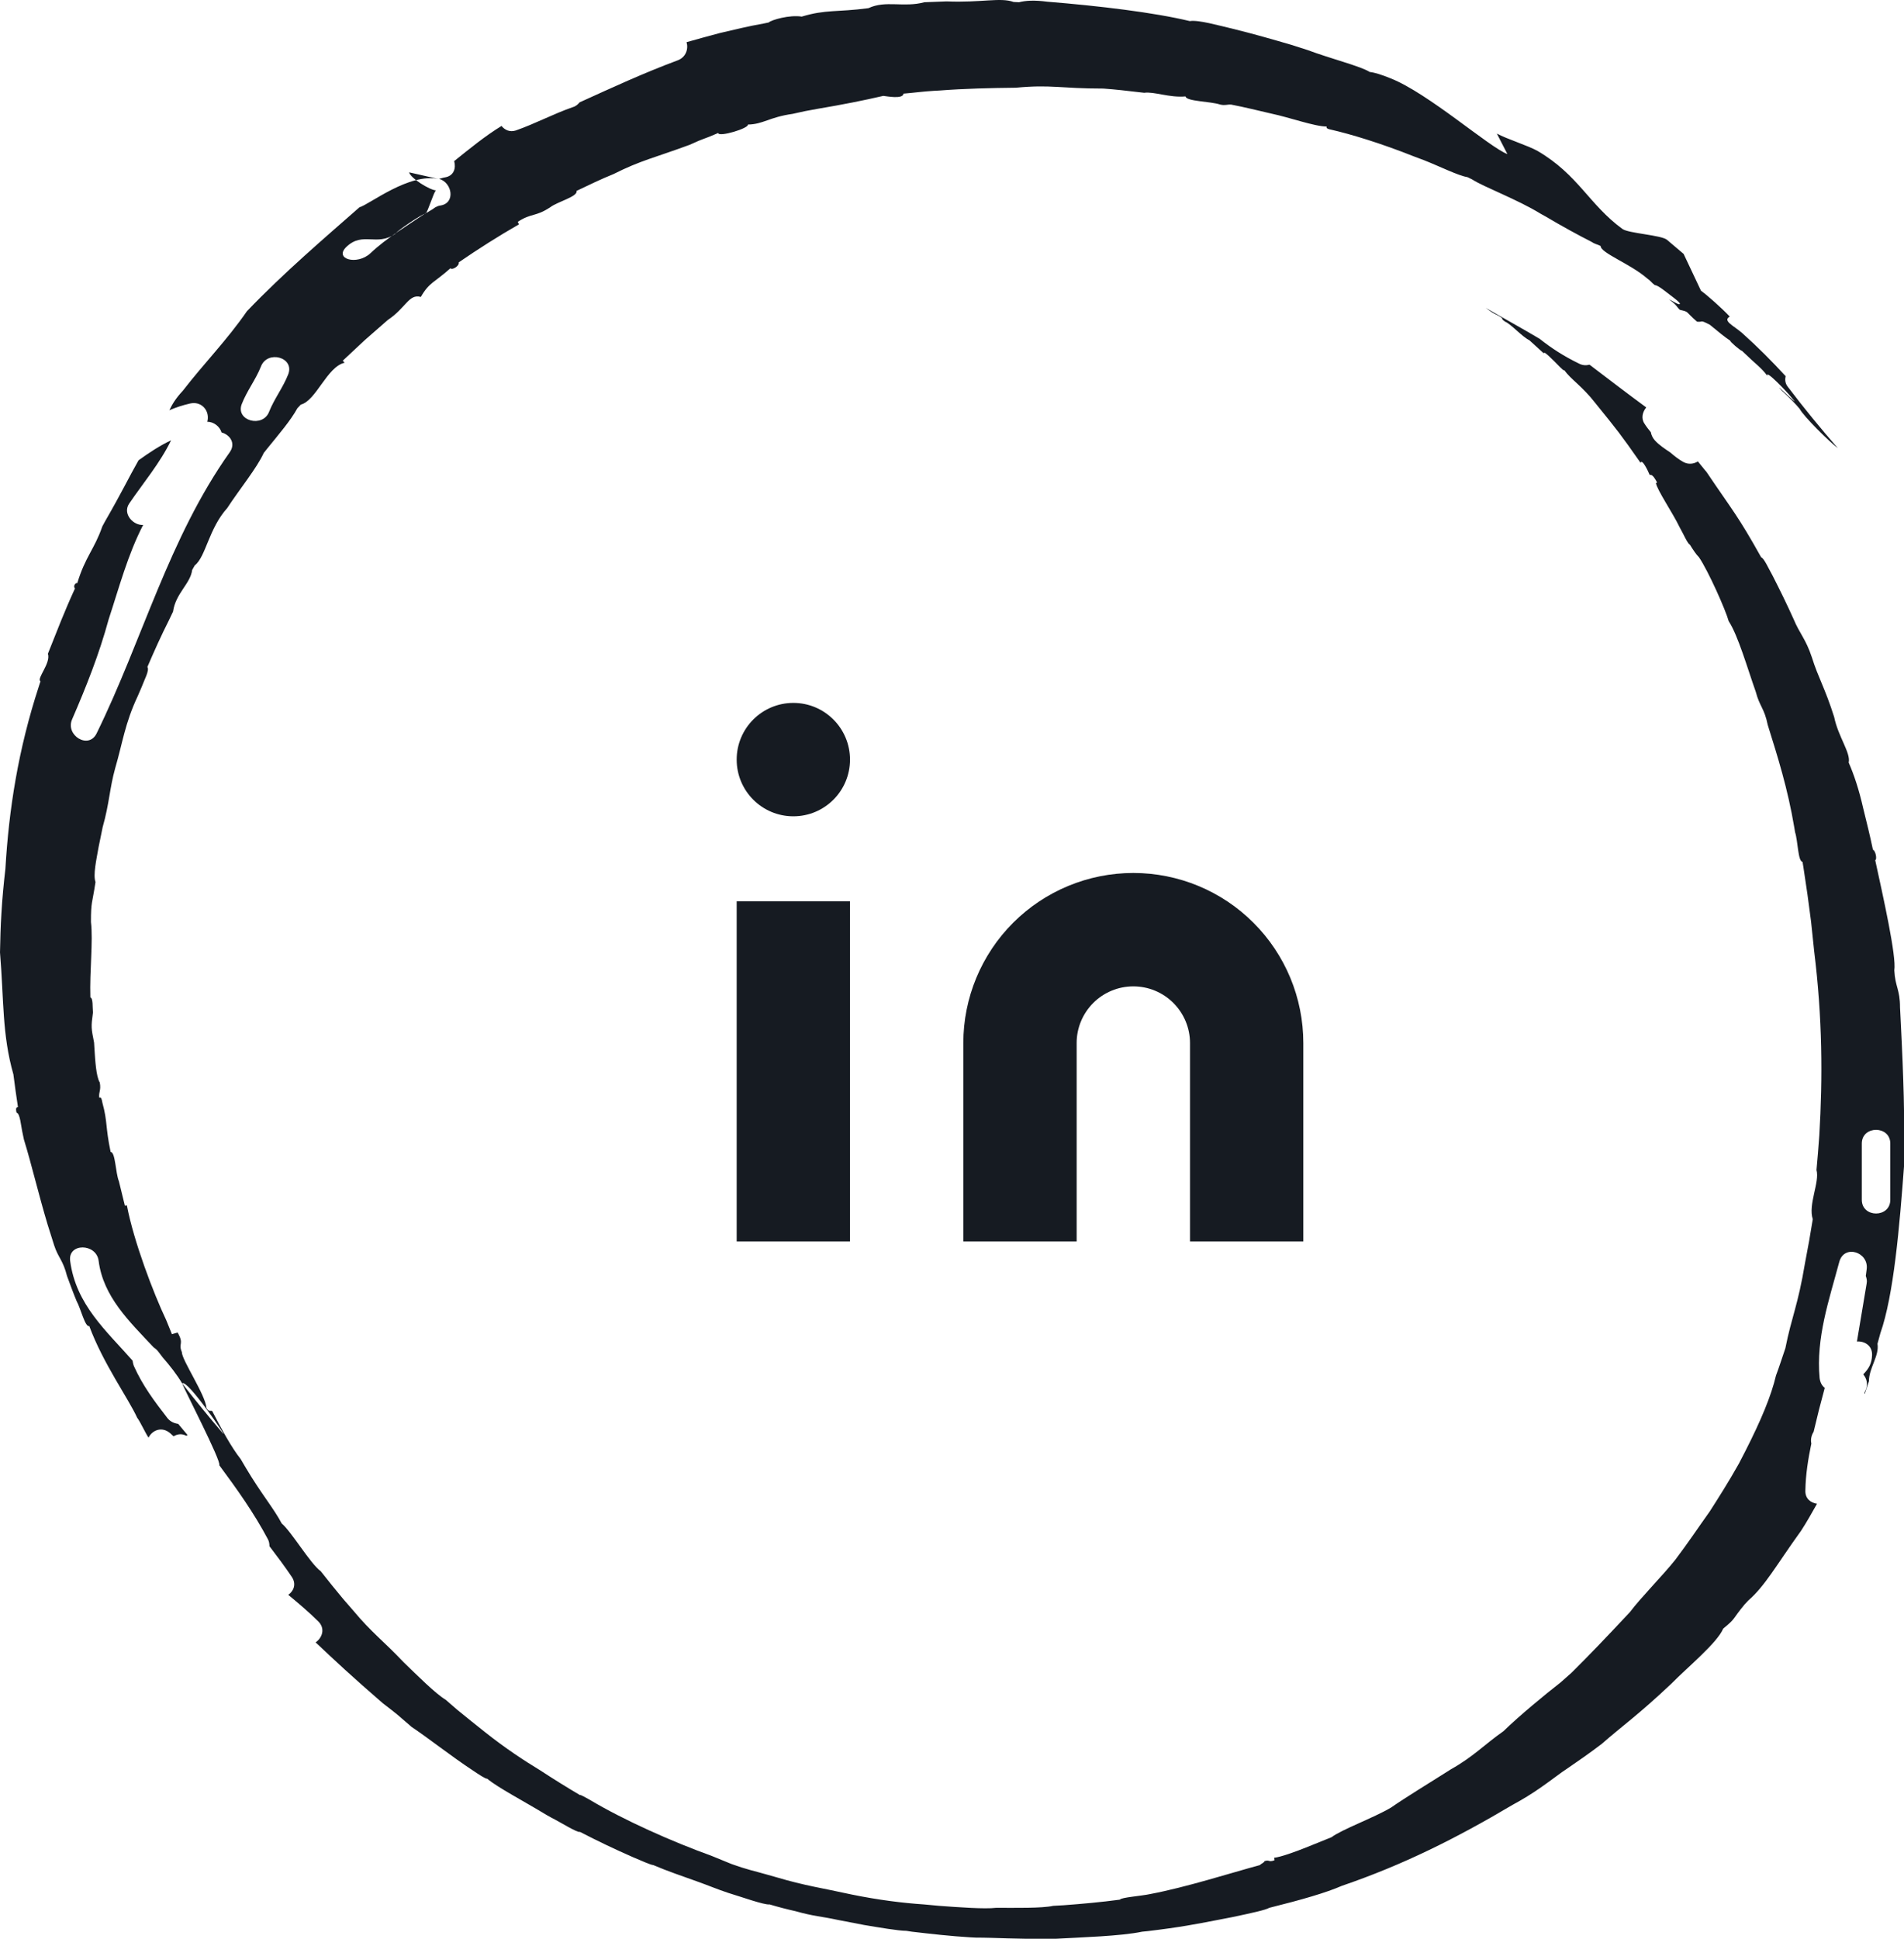 <svg width="56" height="57" viewBox="0 0 56 57" fill="none" xmlns="http://www.w3.org/2000/svg">
<g clip-path="url(#clip0_607_2015)">
<path fill-rule="evenodd" clip-rule="evenodd" d="M55.899 29.934L55.883 29.62C55.883 29.083 55.74 29.017 55.715 28.529C55.782 28.116 55.388 26.371 55.153 25.288C55.212 25.28 55.17 25.015 55.086 24.982C55.002 24.577 54.901 24.172 54.801 23.767C54.675 23.213 54.532 22.783 54.373 22.42C54.44 22.139 54.063 21.659 53.946 21.08C53.677 20.229 53.476 19.923 53.291 19.328C53.107 18.774 52.939 18.65 52.746 18.187C52.553 17.757 52.344 17.335 52.134 16.922C52.017 16.715 51.883 16.41 51.799 16.385C51.111 15.153 50.969 15.029 50.189 13.872C50.113 13.789 50.029 13.673 49.937 13.566C49.82 13.64 49.66 13.665 49.509 13.582C49.375 13.508 49.249 13.409 49.124 13.301C48.964 13.194 48.797 13.086 48.671 12.946C48.612 12.88 48.57 12.797 48.553 12.706C48.486 12.623 48.419 12.541 48.369 12.458C48.26 12.301 48.31 12.111 48.419 11.979C47.857 11.565 47.304 11.144 46.751 10.722C46.658 10.747 46.549 10.747 46.44 10.689C45.996 10.474 45.627 10.234 45.283 9.961C44.755 9.647 44.226 9.358 43.698 9.052C44.017 9.292 43.992 9.217 44.176 9.35C44.193 9.375 44.151 9.375 44.268 9.457C44.436 9.523 44.772 9.904 44.981 10.003L45.417 10.4C45.358 10.259 45.694 10.598 45.878 10.788C45.946 10.854 46.004 10.912 46.004 10.879C46.206 11.16 46.532 11.35 46.918 11.846C47.581 12.665 47.656 12.756 48.252 13.607C48.294 13.475 48.47 13.839 48.52 13.963C48.57 13.954 48.62 13.963 48.738 14.186L48.704 14.202C48.738 14.409 49.208 15.095 49.4 15.5C49.509 15.69 49.635 15.988 49.702 16.013C49.794 16.162 49.887 16.302 49.971 16.385C50.247 16.79 50.759 17.947 50.843 18.261C51.12 18.683 51.396 19.65 51.639 20.336C51.757 20.783 51.891 20.816 51.992 21.312C52.294 22.279 52.579 23.18 52.772 24.321L52.797 24.47C52.88 24.718 52.88 25.33 53.015 25.338L53.04 25.487C53.124 26.024 53.199 26.553 53.266 27.09L53.358 27.967C53.602 29.942 53.61 31.687 53.509 33.382C53.484 33.72 53.459 34.059 53.426 34.398C53.526 34.754 53.174 35.415 53.317 35.845C53.249 36.275 53.174 36.697 53.09 37.126C52.88 38.391 52.696 38.705 52.511 39.639C52.419 39.904 52.335 40.177 52.235 40.441C52.092 41.045 51.799 41.748 51.337 42.657L51.145 43.029C50.834 43.583 50.532 44.054 50.289 44.434C49.946 44.914 49.669 45.335 49.275 45.856C48.914 46.311 48.243 46.989 47.941 47.394C47.153 48.237 46.801 48.601 46.222 49.179L45.895 49.469C45.426 49.833 44.696 50.436 44.218 50.899C43.631 51.312 43.354 51.635 42.667 52.023C42.004 52.445 41.384 52.817 40.906 53.148C40.386 53.453 39.472 53.784 39.161 54.016L38.465 54.297C38.096 54.446 37.66 54.602 37.476 54.619L37.484 54.694C37.3 54.76 37.35 54.669 37.191 54.718C37.199 54.751 37.082 54.801 37.057 54.834C36.176 55.074 34.885 55.487 33.837 55.685C33.577 55.743 32.964 55.785 32.939 55.851C32.386 55.925 31.832 55.975 31.279 56.016L30.977 56.033C30.642 56.107 29.862 56.091 29.3 56.091C28.956 56.132 28.184 56.074 27.623 56.033L27.17 55.991C26.549 55.95 25.828 55.859 25.057 55.702C24.159 55.504 23.69 55.446 22.826 55.19L22.532 55.107C22.189 55.008 21.962 54.966 21.509 54.801L20.922 54.561C19.774 54.148 18.34 53.511 17.333 52.908C17.224 52.85 17.073 52.759 17.057 52.776C16.663 52.544 16.277 52.304 15.899 52.056C15.396 51.751 14.868 51.403 14.273 50.932C13.996 50.717 13.727 50.494 13.451 50.271L13.107 49.973C12.813 49.8 12.268 49.254 11.866 48.865C11.279 48.245 10.935 48.006 10.39 47.352L10.096 47.014C9.87 46.741 9.652 46.476 9.434 46.195C9.132 45.98 8.57 45.029 8.285 44.79C8.05 44.343 7.69 43.93 7.229 43.153L7.078 42.897C6.809 42.558 6.516 42.02 6.239 41.483C6.189 41.467 6.138 41.516 6.071 41.392C6.046 41.012 5.342 39.978 5.35 39.755C5.233 39.482 5.426 39.532 5.224 39.177L5.057 39.226L4.889 38.813C4.512 38.019 3.933 36.498 3.732 35.44L3.673 35.448L3.497 34.729C3.396 34.481 3.396 33.869 3.254 33.869C3.094 33.109 3.17 33.001 3.01 32.414C2.994 32.323 2.977 32.241 2.918 32.274C2.901 32.084 2.977 32.067 2.935 31.827C2.826 31.645 2.801 31.191 2.776 30.802L2.767 30.653C2.683 30.224 2.675 30.199 2.734 29.769C2.717 29.595 2.742 29.355 2.658 29.323C2.633 28.554 2.742 27.669 2.675 27.107C2.675 26.495 2.709 26.594 2.809 25.933C2.734 25.726 2.834 25.28 2.901 24.9L3.019 24.321C3.22 23.61 3.22 23.189 3.388 22.585C3.606 21.841 3.673 21.27 4.05 20.469L4.168 20.196C4.243 19.989 4.403 19.708 4.335 19.609C4.537 19.138 4.746 18.675 4.964 18.245L5.09 17.98C5.166 17.443 5.602 17.162 5.652 16.757L5.727 16.625C6.055 16.368 6.138 15.542 6.683 14.938C7.061 14.36 7.547 13.773 7.757 13.318L7.849 13.202C8.21 12.756 8.553 12.359 8.746 12.003L8.847 11.896C9.3 11.78 9.618 10.78 10.138 10.664L10.08 10.606L10.734 9.995L11.405 9.408C11.941 9.052 12.025 8.631 12.377 8.73C12.629 8.292 12.78 8.308 13.249 7.886C13.291 7.953 13.518 7.82 13.493 7.713C14.071 7.316 14.658 6.944 15.262 6.597L15.229 6.522C15.631 6.258 15.748 6.382 16.184 6.093C16.402 5.927 17.006 5.778 16.956 5.613C17.317 5.44 17.677 5.266 18.046 5.117C18.851 4.712 19.254 4.638 20.285 4.257C20.771 4.034 20.629 4.125 21.124 3.91C21.132 4.042 22.038 3.77 21.996 3.662C22.449 3.654 22.616 3.447 23.312 3.348C23.556 3.29 23.799 3.241 24.05 3.199C24.788 3.075 25.409 2.951 25.979 2.819C26.071 2.827 26.558 2.926 26.574 2.753C26.876 2.728 27.17 2.687 27.472 2.67L27.623 2.662C28.377 2.604 29.132 2.587 29.878 2.579C30.927 2.48 31.17 2.604 32.453 2.604C32.805 2.629 33.157 2.67 33.501 2.711L33.652 2.728C33.946 2.687 34.39 2.877 34.868 2.835C34.893 2.984 35.597 2.976 35.891 3.075C36.042 3.108 36.084 3.067 36.21 3.075C36.604 3.15 36.998 3.249 37.392 3.34C37.937 3.455 38.667 3.72 39.019 3.72C39.011 3.753 39.011 3.786 39.145 3.811C39.723 3.943 40.604 4.208 41.602 4.605L41.887 4.712C42.331 4.886 42.893 5.167 43.161 5.208L43.296 5.274C43.656 5.506 44.612 5.853 45.325 6.291L45.459 6.365C45.962 6.663 46.432 6.919 46.792 7.101C46.918 7.184 46.969 7.176 47.078 7.233C47.078 7.44 47.95 7.754 48.444 8.184C48.57 8.275 48.57 8.308 48.671 8.383C48.721 8.383 48.805 8.432 48.948 8.54C49.124 8.68 49.4 8.87 49.409 8.928C49.4 8.994 49.199 8.845 49.09 8.804C49.333 8.978 49.3 9.011 49.409 9.11C49.694 9.176 49.551 9.143 49.912 9.457C50.105 9.482 49.971 9.383 50.289 9.548C50.558 9.771 50.742 9.92 50.893 10.019C50.868 10.036 51.187 10.309 51.237 10.317C51.673 10.739 51.799 10.805 51.983 11.053C51.899 10.829 52.579 11.54 52.679 11.673C53.099 12.144 52.05 11.102 52.403 11.483C52.663 11.722 52.822 11.888 52.931 12.02C53.048 12.243 53.803 12.987 54.054 13.177C53.543 12.59 53.048 11.987 52.579 11.367C52.503 11.268 52.495 11.16 52.52 11.061C52.117 10.623 51.698 10.201 51.245 9.796C51.002 9.581 50.65 9.432 50.876 9.308C50.642 9.06 50.205 8.672 50.029 8.548L49.518 7.465L49.031 7.052C48.872 6.911 47.883 6.861 47.715 6.729C46.742 6.018 46.415 5.134 45.224 4.439C44.948 4.282 44.31 4.084 44.025 3.927L44.335 4.53C43.807 4.332 42.013 2.745 40.906 2.306C40.646 2.199 40.436 2.133 40.285 2.116C40.033 1.951 39.145 1.728 38.457 1.471L37.996 1.323C37.426 1.157 36.855 0.992 36.277 0.851C35.824 0.744 35.245 0.579 34.994 0.62C33.929 0.364 32.327 0.174 30.801 0.05C30.424 -8.30334e-05 30.163 0.016 29.971 0.066L29.811 0.058C29.426 -0.083 28.864 0.083 27.841 0.041L27.187 0.066C26.574 0.231 26.055 -8.30272e-05 25.543 0.24C24.604 0.364 24.294 0.273 23.581 0.488C23.22 0.43 22.683 0.587 22.608 0.661L22.449 0.694C22.013 0.769 21.585 0.876 21.157 0.975C20.839 1.058 20.52 1.149 20.193 1.24C20.252 1.438 20.176 1.686 19.924 1.777C18.943 2.141 17.996 2.579 17.048 3.009C16.998 3.067 16.939 3.125 16.847 3.15C16.277 3.348 15.74 3.637 15.17 3.836C14.994 3.894 14.843 3.819 14.751 3.703C14.264 4.001 13.811 4.373 13.358 4.737C13.417 4.944 13.35 5.175 13.082 5.216C13.023 5.225 12.964 5.249 12.914 5.258C13.3 5.365 13.409 5.977 12.948 6.043C12.897 6.051 12.855 6.068 12.805 6.093C12.755 6.134 12.688 6.175 12.629 6.208C12.595 6.233 12.562 6.25 12.52 6.266C11.966 6.646 11.371 6.994 10.893 7.448C10.499 7.812 9.803 7.614 10.197 7.25C10.675 6.804 11.078 7.25 11.623 6.878C11.665 6.795 12.386 6.308 12.52 6.274C12.587 6.225 12.755 5.646 12.822 5.597C12.637 5.588 12.067 5.233 12.034 5.067L12.914 5.266C12.034 5.067 10.86 6.018 10.574 6.093C9.56 6.985 8.344 8.019 7.262 9.151C6.667 10.011 6.029 10.648 5.375 11.491C5.166 11.714 5.065 11.888 4.981 12.061C5.174 11.979 5.375 11.912 5.593 11.863C5.92 11.789 6.164 12.061 6.105 12.367C6.105 12.375 6.096 12.392 6.096 12.4C6.289 12.4 6.465 12.541 6.516 12.714C6.759 12.78 6.943 13.028 6.759 13.293C4.964 15.823 4.193 18.807 2.843 21.56C2.608 22.048 1.912 21.618 2.122 21.146C2.541 20.179 2.918 19.229 3.195 18.212C3.505 17.269 3.757 16.31 4.21 15.434C3.916 15.451 3.597 15.104 3.799 14.806C4.21 14.202 4.713 13.607 5.031 12.946C4.696 13.103 4.386 13.31 4.075 13.533C3.774 14.062 3.597 14.45 3.086 15.335L3.01 15.476C2.776 16.153 2.507 16.368 2.273 17.145C2.231 17.121 2.138 17.228 2.205 17.302C1.878 18.013 1.694 18.509 1.409 19.22C1.501 19.501 1.065 19.956 1.191 20.03L1.14 20.188C0.537 22.031 0.26 23.8 0.159 25.544C0.109 25.974 0.067 26.413 0.042 26.851C0.017 27.239 0.008 27.619 0 28C0.117 29.413 0.059 30.414 0.394 31.588C0.436 31.91 0.478 32.232 0.528 32.547C0.486 32.555 0.453 32.571 0.486 32.712C0.595 32.737 0.612 33.092 0.671 33.348L0.704 33.505C0.922 34.208 1.132 35.109 1.4 36.002L1.593 36.614C1.711 36.978 1.853 37.044 1.971 37.515C2.063 37.763 2.155 38.019 2.256 38.259C2.373 38.466 2.507 39.036 2.625 38.986C3.036 40.094 3.774 41.111 4.034 41.681C4.134 41.814 4.268 42.12 4.369 42.268C4.478 42.045 4.771 41.921 5.023 42.153C5.048 42.177 5.073 42.202 5.107 42.227C5.216 42.161 5.35 42.144 5.476 42.211C5.493 42.211 5.501 42.194 5.518 42.194C5.426 42.087 5.333 41.971 5.241 41.863C5.124 41.847 5.006 41.797 4.922 41.69C4.537 41.194 4.193 40.731 3.941 40.169C3.916 40.111 3.908 40.053 3.899 40.003C3.136 39.135 2.231 38.358 2.063 37.069C1.996 36.539 2.834 36.548 2.901 37.069C3.036 38.127 3.807 38.854 4.52 39.615C4.57 39.648 4.621 39.689 4.662 39.747C4.704 39.805 4.746 39.855 4.788 39.912C4.998 40.152 5.199 40.408 5.358 40.673C5.744 41.169 6.147 41.665 6.558 42.144C6.725 42.343 5.501 40.524 5.358 40.673C5.392 40.797 6.524 42.979 6.449 43.078C6.969 43.781 7.472 44.484 7.883 45.261C7.916 45.327 7.925 45.393 7.925 45.459C8.151 45.757 8.377 46.055 8.587 46.369C8.721 46.575 8.637 46.782 8.478 46.889C8.78 47.138 9.082 47.394 9.358 47.667C9.577 47.882 9.476 48.154 9.283 48.287C9.878 48.849 10.356 49.295 11.254 50.072C11.748 50.453 11.639 50.37 12.109 50.775C12.57 51.081 13.283 51.643 13.912 52.056C14.071 52.164 14.281 52.304 14.331 52.296C14.633 52.552 15.396 52.949 16.076 53.362L16.21 53.437C16.461 53.561 16.998 53.9 17.057 53.858C17.568 54.123 18.088 54.371 18.616 54.602C18.834 54.694 19.145 54.834 19.212 54.834C19.639 55.016 20.084 55.165 20.52 55.322C20.512 55.322 20.495 55.313 20.478 55.305C20.495 55.313 20.503 55.313 20.52 55.322C20.822 55.429 21.115 55.553 21.417 55.652C21.778 55.76 22.491 56.016 22.633 55.991C22.885 56.066 23.136 56.132 23.396 56.19C23.958 56.347 24.143 56.339 24.637 56.446L25.409 56.595C25.853 56.669 26.424 56.768 26.658 56.768L26.818 56.793C27.388 56.859 27.966 56.925 28.537 56.959L28.696 56.967C29.308 56.967 29.87 57.016 30.91 57H31.069C31.79 56.959 32.964 56.925 33.593 56.793L33.753 56.777C34.725 56.661 35.178 56.57 35.782 56.454L36.252 56.363C36.839 56.239 37.216 56.157 37.333 56.091C38.298 55.851 39.011 55.644 39.463 55.446C41.275 54.826 42.826 54.049 44.486 53.065C45.115 52.726 45.493 52.428 45.946 52.098L46.08 52.007C46.432 51.767 46.776 51.527 47.111 51.271C47.723 50.734 48.176 50.428 49.157 49.502C49.644 49.006 50.499 48.311 50.683 47.882C51.069 47.567 50.935 47.625 51.312 47.171L51.421 47.055C51.916 46.625 52.235 46.03 52.973 45.005C53.141 44.748 53.291 44.476 53.442 44.211C53.258 44.186 53.09 44.062 53.099 43.822C53.107 43.351 53.182 42.888 53.275 42.442C53.249 42.326 53.275 42.202 53.342 42.095C53.442 41.665 53.551 41.235 53.669 40.805C53.585 40.739 53.535 40.648 53.518 40.516C53.409 39.334 53.795 38.226 54.096 37.102C54.239 36.572 54.977 36.812 54.901 37.325L54.876 37.515C54.901 37.581 54.918 37.656 54.901 37.738C54.809 38.309 54.709 38.871 54.616 39.441C54.834 39.425 55.069 39.557 55.061 39.838C55.052 40.086 54.969 40.235 54.801 40.408C54.901 40.524 54.952 40.698 54.868 40.88C54.851 40.904 54.843 40.937 54.834 40.962C54.843 40.971 54.843 40.979 54.843 40.987C54.885 40.863 54.927 40.739 54.969 40.607C54.969 40.218 55.279 39.863 55.22 39.507L55.304 39.201C55.698 38.077 55.866 36.101 56.008 34.192L56.017 34.035C56.008 32.737 56 31.902 55.899 29.934ZM7.111 11.879C7.262 11.491 7.522 11.16 7.673 10.78C7.857 10.284 8.671 10.499 8.478 11.003C8.327 11.392 8.067 11.722 7.916 12.103C7.732 12.59 6.918 12.375 7.111 11.879ZM55.597 35.275C55.597 35.812 54.759 35.812 54.759 35.275V33.621C54.759 33.084 55.597 33.084 55.597 33.621V35.275Z" fill="#161B22"/>
<path d="M33.333 25.666C34.659 25.666 35.931 26.193 36.868 27.131C37.806 28.069 38.333 29.34 38.333 30.666V36.5H35V30.666C35 30.224 34.824 29.801 34.511 29.488C34.199 29.175 33.775 29 33.333 29C32.891 29 32.467 29.175 32.154 29.488C31.842 29.801 31.666 30.224 31.666 30.666V36.5H28.333V30.666C28.333 29.34 28.86 28.069 29.797 27.131C30.735 26.193 32.007 25.666 33.333 25.666Z" fill="#161B22"/>
<path d="M25 26.5H21.667V36.5H25V26.5Z" fill="#161B22"/>
<path d="M23.334 24C24.254 24 25 23.254 25 22.333C25 21.413 24.254 20.666 23.334 20.666C22.413 20.666 21.667 21.413 21.667 22.333C21.667 23.254 22.413 24 23.334 24Z" fill="#161B22"/>
</g>
<defs>
<clipPath id="clip0_607_2015">
<rect width="56" height="57" fill="white"/>
</clipPath>
</defs>
</svg>
